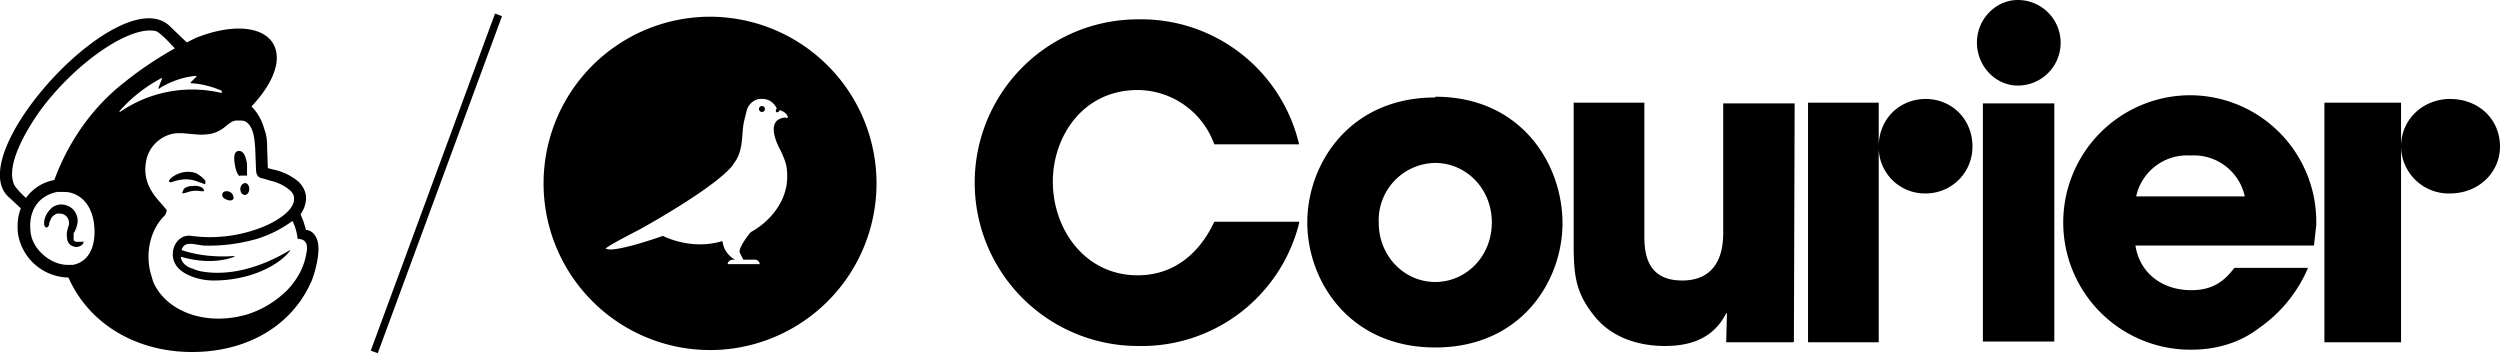 <svg xmlns="http://www.w3.org/2000/svg" fill="none" viewBox="0 0 336 48">
  <path d="M174.6 30A21.8 21.8 0 01153 46.5a21.9 21.9 0 11-.1-43.9 21.8 21.8 0 0121.7 16.8h-11.4a11 11 0 00-10.3-7.3c-7.4 0-11.4 6.3-11.4 12.3 0 6.4 4.3 12.6 11.4 12.6 6.8 0 9.6-5.7 10.3-7.2h11.4zM192.9 13c11.6 0 17.1 9.1 17.1 17 0 7.7-5.5 16.7-17.1 16.7-11.6 0-17.2-9-17.2-16.8 0-7.8 5.6-16.8 17.2-16.8zm0 24.9c4.1 0 7.6-3.4 7.6-8s-3.5-8-7.6-8a7.7 7.7 0 00-7.6 8c0 4.6 3.5 8 7.6 8zM241 46h-9l.1-3.9h-.1c-2 4-5.9 4.4-8.3 4.4-2 0-6.5-.4-9.4-4-2.5-3.1-2.8-5.4-2.8-9.7v-19h9.5v17.6c0 2.1 0 6.3 5.1 6.3 2.8 0 5.5-1.4 5.5-6.4V13.9h9.6l-.1 32zM276.1 13.9h-9.6v32h9.6V14zM271.2 0a5.7 5.7 0 010 11.5c-3 0-5.5-2.6-5.5-5.8 0-3.1 2.5-5.7 5.5-5.7zM322.7 46h-10.3V13.8h10.3v32zm6.6-32.7c3.8 0 6.7 2.7 6.7 6.4 0 3.5-2.9 6.3-6.7 6.3a6.4 6.4 0 01-6.6-6.3c0-3.7 3-6.4 6.6-6.4zM310.2 36a18.8 18.8 0 01-6.6 8.1c-2.6 2-5.8 2.9-9.1 2.9a17 17 0 01-.2-34.2 17 17 0 0117 17.5L311 33H287c.6 3.8 3.7 6 7.5 6 3 0 4.5-1.3 5.8-3h9.9zm-8.5-9.6a7 7 0 00-7.3-5.5 7 7 0 00-7.3 5.5h14.6zM252.5 46H243V13.8h9.5v32zm6.3-32.7c3.5 0 6.3 2.7 6.3 6.4 0 3.5-2.8 6.3-6.3 6.3a6.2 6.2 0 01-6.3-6.3c0-3.7 2.8-6.4 6.3-6.4zM102.6 14.3a.4.4 0 100 .7.4.4 0 000-.7z" fill="black"/>
  <path d="M97 2.3a22.4 22.4 0 10-.1 44.7 22.4 22.4 0 000-44.7zm8.7 13.5h-.2c-3 .3-.6 4.4-.6 4.4.8 1.7.9 2.3.9 3.6 0 3.2-2.3 6-4.9 7.4 0 0-1.6 1.9-1.5 2.7l.5 1h1.6c.3 0 .6.3.6.6h-4.3c0-.3.3-.6.7-.6h.3s-1.5-.7-1.7-2.5c-4.3 1.3-8-.7-8-.7s-6.7 2.4-7.7 1.7c.5-.5 4.3-2.4 5-2.8C97.7 24.2 98.6 22 98.6 22c1.4-1.8 1-3.8 1.4-5.7l.3-1.2c.2-1.1 1.1-1.9 2.2-1.8.9 0 1.6.6 1.9 1.3 0 0-.3.3 0 .5.3 0 .4-.3.4-.3.6.2 1 .5 1.1 1l-.3.1zM67 2L50.3 47.3 66.9 2z" fill="black"/>
  <path d="M67 2L50.3 47.3" stroke="black"/>
  <path fill-rule="evenodd" clip-rule="evenodd" d="M32.2 23.6h1V22c-.2-1.1-.5-1.8-1.2-1.7-.6.1-.6 1-.4 2 .1.6.3 1.1.6 1.4zM26.8 24.5c.4.1.7.3.8.2v-.4c-.3-.4-.7-.7-1.2-1-1-.4-2.2-.2-3.1.4-.3.2-.6.5-.6.7l.2.1c.2 0 1.1-.4 2.1-.4.7 0 1.3.2 1.8.4zM25.9 25c-.6 0-1 .2-1.2.4l-.2.5v.1l.5-.1c.8-.3 1.4-.3 2-.2h.4v-.2c-.1-.3-.7-.6-1.5-.5zM30.4 26.8c.4.2.8.2 1-.1 0-.3-.1-.7-.5-.9-.4-.2-.9-.1-1 .2-.1.3 0 .6.5.8zM33 24.6c-.4 0-.7.4-.7.8 0 .5.3.8.6.8s.6-.3.6-.8c0-.4-.2-.8-.6-.8zM11.1 32.5h-.6a.7.7 0 01-.6-.2v-1l.1-.1c.3-.6.7-1.6.2-2.5-.3-.7-1-1.1-1.7-1.2-.7-.1-1.4.2-1.8.7-.7.7-.9 1.8-.7 2.2l.2.2c.1 0 .3-.1.4-.4V30l.3-.7c.2-.3.5-.5.8-.6.4 0 .7 0 1 .2.5.3.7 1 .5 1.5-.1.3-.3 1-.2 1.4 0 1 .6 1.3 1.2 1.4.5 0 .9-.3 1-.5v-.3z" fill="black"/>
  <path fill-rule="evenodd" clip-rule="evenodd" d="M16 15a20 20 0 015.7-4.5h.1l-.5 1.3c0 .1 0 .2.1.1 1.2-.8 3.2-1.6 5-1.7v.1l-.8.8.1.1c1.2 0 3 .5 4.1 1v.3A17.1 17.1 0 0016.2 15H16zm15.5 19.6v-.2s0-.1 0 0c0 0-3.7.4-7.1-.8.4-1.2 1.4-.8 2.9-.6 2.7.1 5-.3 6.9-.8a16 16 0 005.1-2.5c.6 1.1.7 2.4.7 2.4s.5 0 .8.2c.3.2.6.6.4 1.6-.3 2-1.2 3.6-2.6 5.1a13.4 13.4 0 01-5.2 3.2c-5.5 1.7-11-.2-12.8-4.3l-.3-1c-.8-2.7-.2-6 1.9-8l.2-.5c0-.1 0-.3-.2-.4-.7-1-3.1-2.8-2.6-6.1.3-2.4 2.4-4 4.4-4h.5l2.3.2c1.2 0 2.3-.1 3.5-1.1.5-.4.8-.7 1.4-.8h.5c.3 0 .6 0 .9.2 1 .7 1.1 2.3 1.2 3.5l.1 2.7c0 1.1.4 1.3 1 1.4l1 .3a6 6 0 012.6 1.3c.3.3.5.6.5.9.2 1.1-.9 2.5-3.7 3.8a19 19 0 01-10.1 1.4c-2-.3-3.2 2.3-2 4 .8 1.2 3 2 5 2 5 0 8.8-2.1 10.2-3.9l.1-.1v-.1c-1.2.7-6.3 3.8-11.8 2.9 0 0-.7-.1-1.3-.4-.5-.1-1.5-.6-1.6-1.6 4.4 1.3 7.2 0 7.2 0zM7.3 24.2a5.9 5.9 0 00-3.8 2.4A10 10 0 012 25c-1.4-2.5 1.4-7.3 3.3-10C10.1 8.4 17.6 3.3 21 4.2c.6.2 2.5 2.3 2.5 2.3S20 8.4 16.8 11c-4.3 3.3-7.6 8-9.5 13.2zm2.5 11.4h-.7c-2.3 0-4.8-2.1-5-4.5-.3-2.7 1-4.8 3.6-5.3h1c1.4 0 3.4 1 3.9 4 .4 2.7-.3 5.3-2.8 5.8zm31.3-4.8l-.3-1-.4-1c.7-1 .8-2 .7-2.6-.1-.6-.4-1.2-1-1.8a7.7 7.7 0 00-3.3-1.6l-.8-.2-.1-2.8c0-.6 0-1.5-.4-2.5-.3-1.2-1-2.3-1.7-3 2-2.1 3.4-4.5 3.4-6.5 0-4-4.9-5.1-10.9-2.7l-1.2.6-2.4-2.3C16-2.5-5.5 21 1.3 26.6L2.8 28c-.4 1-.5 2.1-.4 3.3a7 7 0 006.8 6c2.7 6.1 8.8 9.8 16 10 7.6.2 14-3.3 16.7-9.6.2-.5.9-2.5.9-4.3 0-1.8-1-2.5-1.7-2.5z" fill="black"/>
</svg>